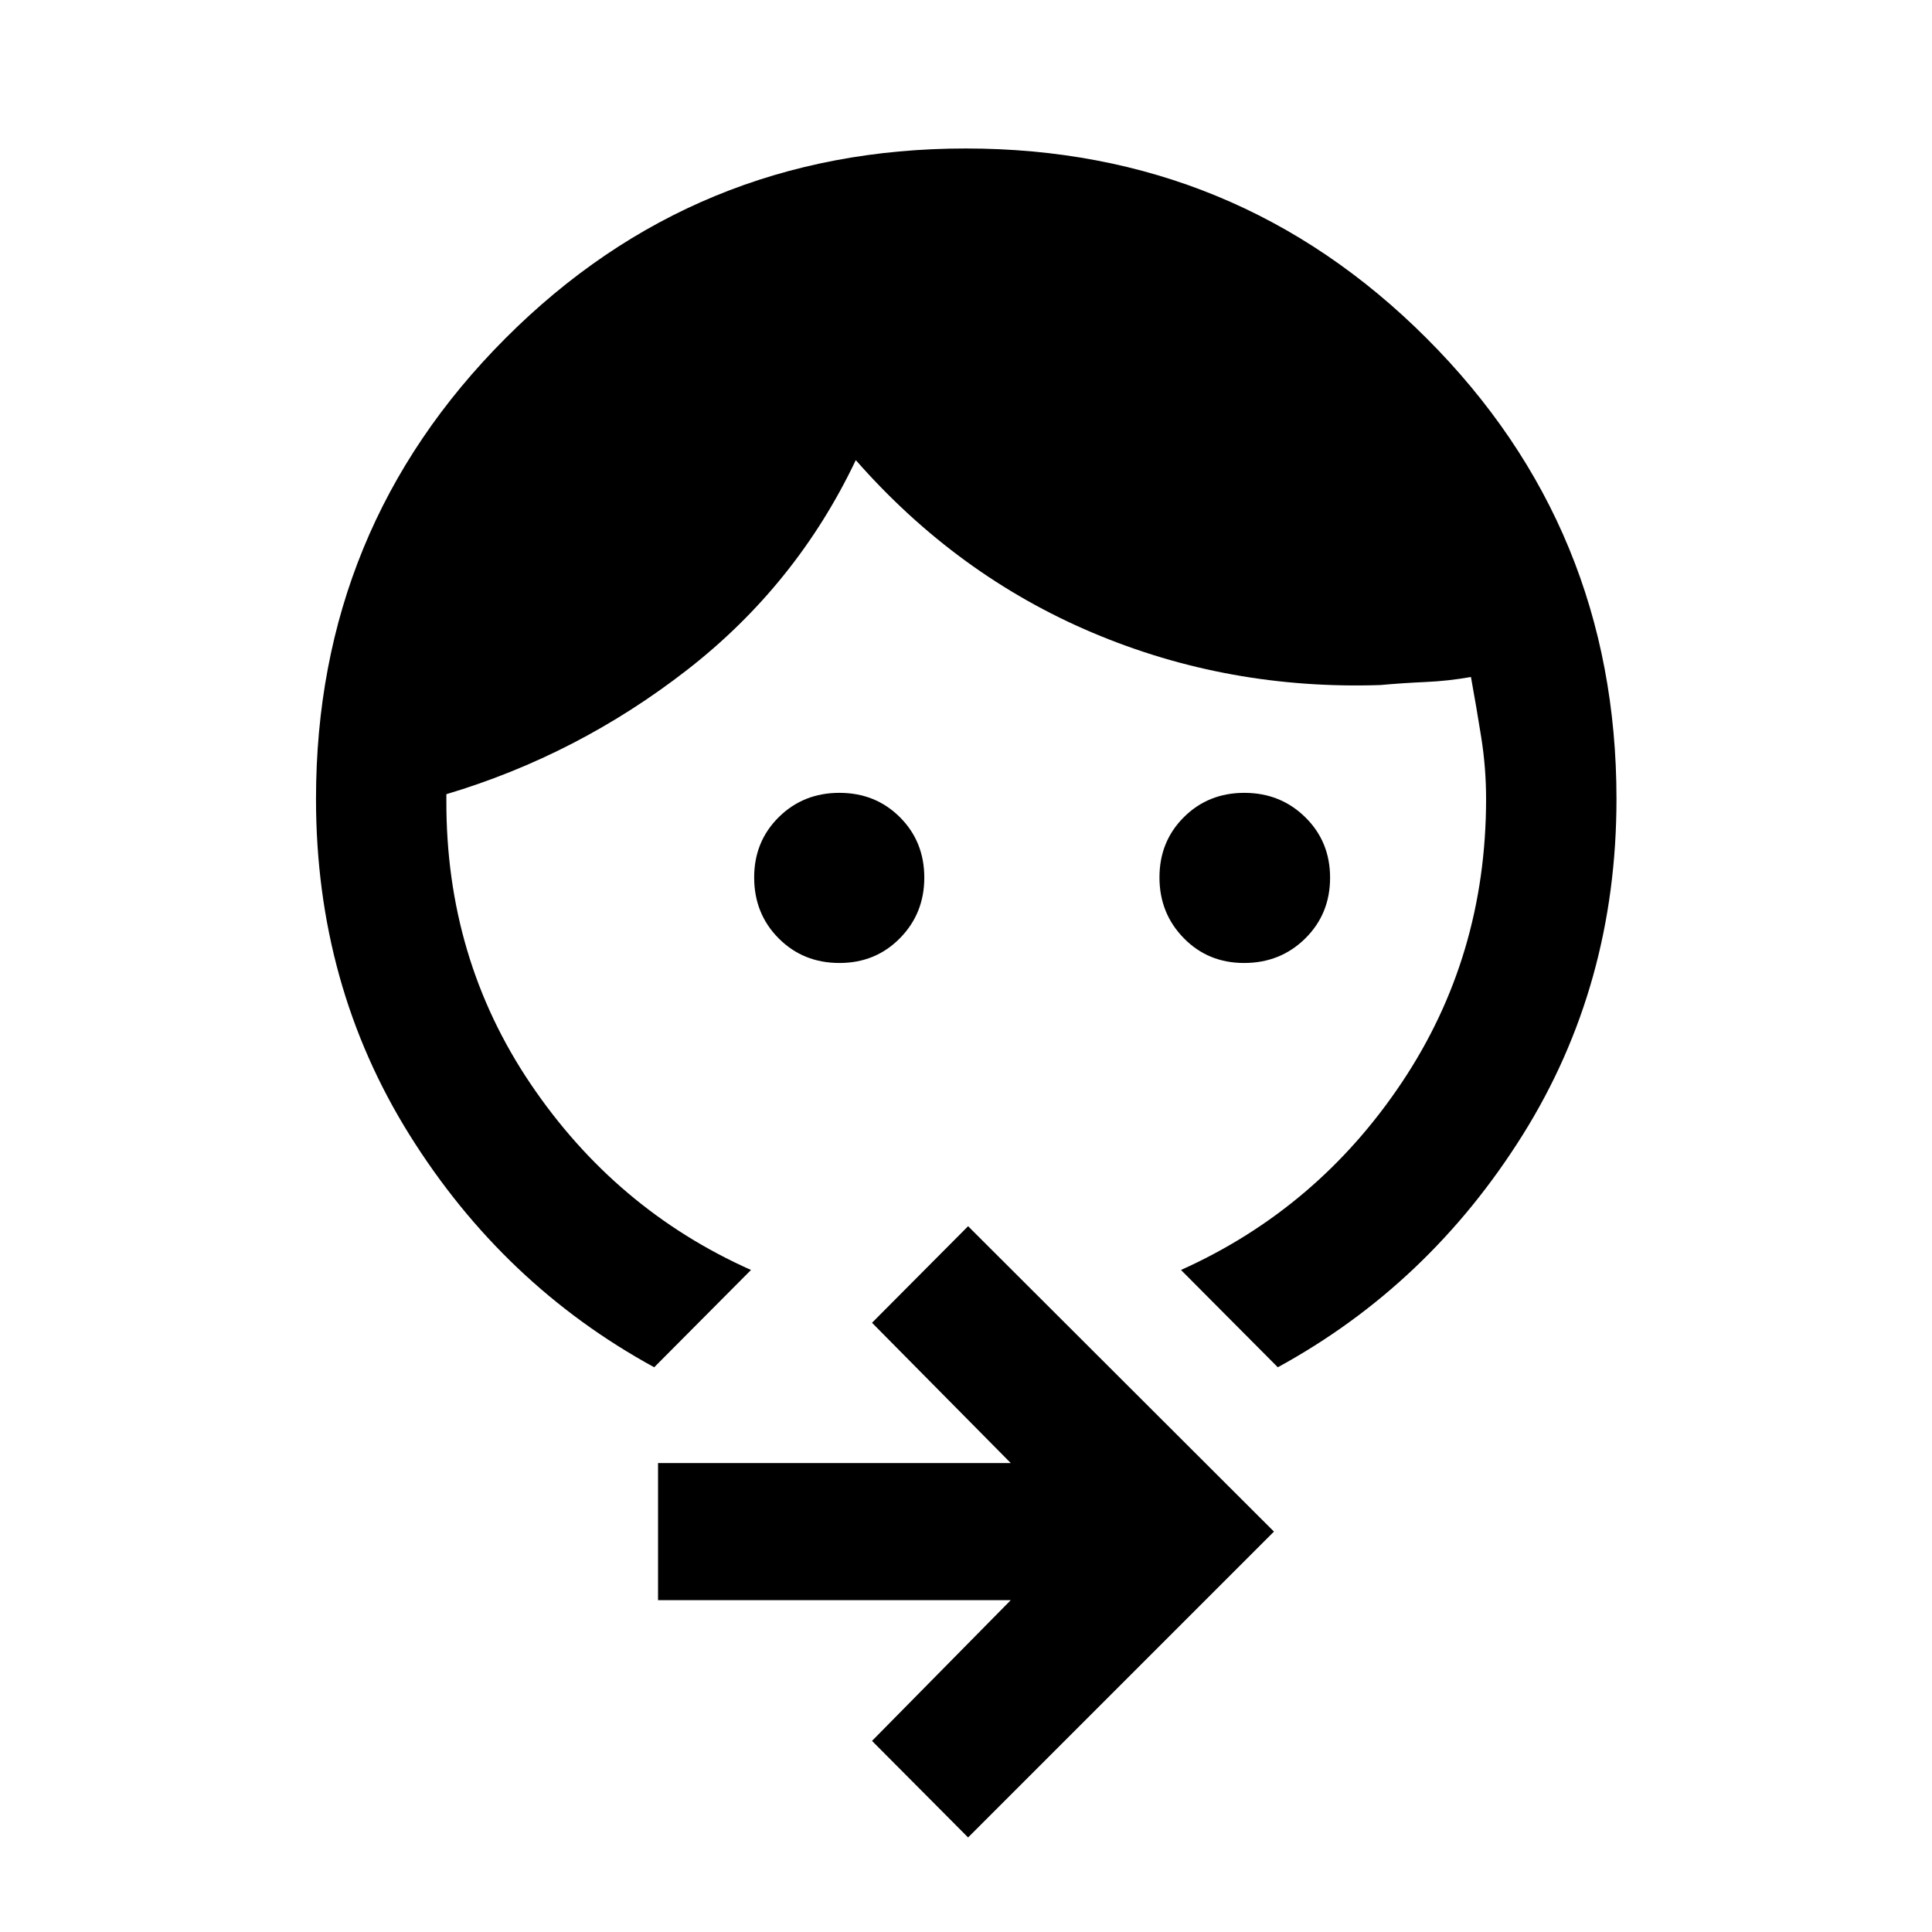 <svg xmlns="http://www.w3.org/2000/svg" width="48" height="48" viewBox="0 -960 960 960"><path d="M618.16-481.5q-17.86 0-29.94-12.33-12.09-12.34-12.09-30.2 0-17.85 12.13-29.93 12.12-12.08 30.05-12.08t30.27 12.12q12.33 12.11 12.33 30.03 0 18.02-12.34 30.2-12.34 12.19-30.41 12.19Zm-201.03 0q-18.02 0-30.2-12.22-12.19-12.22-12.19-30.29 0-17.86 12.22-29.95 12.21-12.08 30.14-12.08t30.06 12.11q12.12 12.11 12.12 30.02 0 17.81-12.12 30.11-12.11 12.3-30.03 12.3Zm-92.06 200.89q-75-40.96-121.53-115.4-46.52-74.45-46.52-166.99 0-134.6 94.14-228.91 94.13-94.31 228.74-94.31t228.96 94.31Q803.22-697.6 803.22-563q0 92.54-46.64 166.99-46.65 74.44-121.65 115.4l-48.1-48.35q67.8-30.47 109.7-93.12 41.9-62.64 41.9-140.92 0-15.44-2.38-30.43t-5.14-30.18q-11.24 2-22.62 2.5t-22.38 1.5q-75.63 2.52-143.03-26t-117.64-85.76q-29.48 62-83.84 104.26-54.36 42.26-119.6 61.74v3q-.28 78.57 41.88 140.99 42.17 62.42 109.49 92.42l-48.1 48.35ZM481.04-46.98 433.3-94.96l68.94-69.93H326.98v-68.13h175.26l-68.94-69.7 47.74-47.98 151.98 151.74L481.04-46.98Z"/></svg>